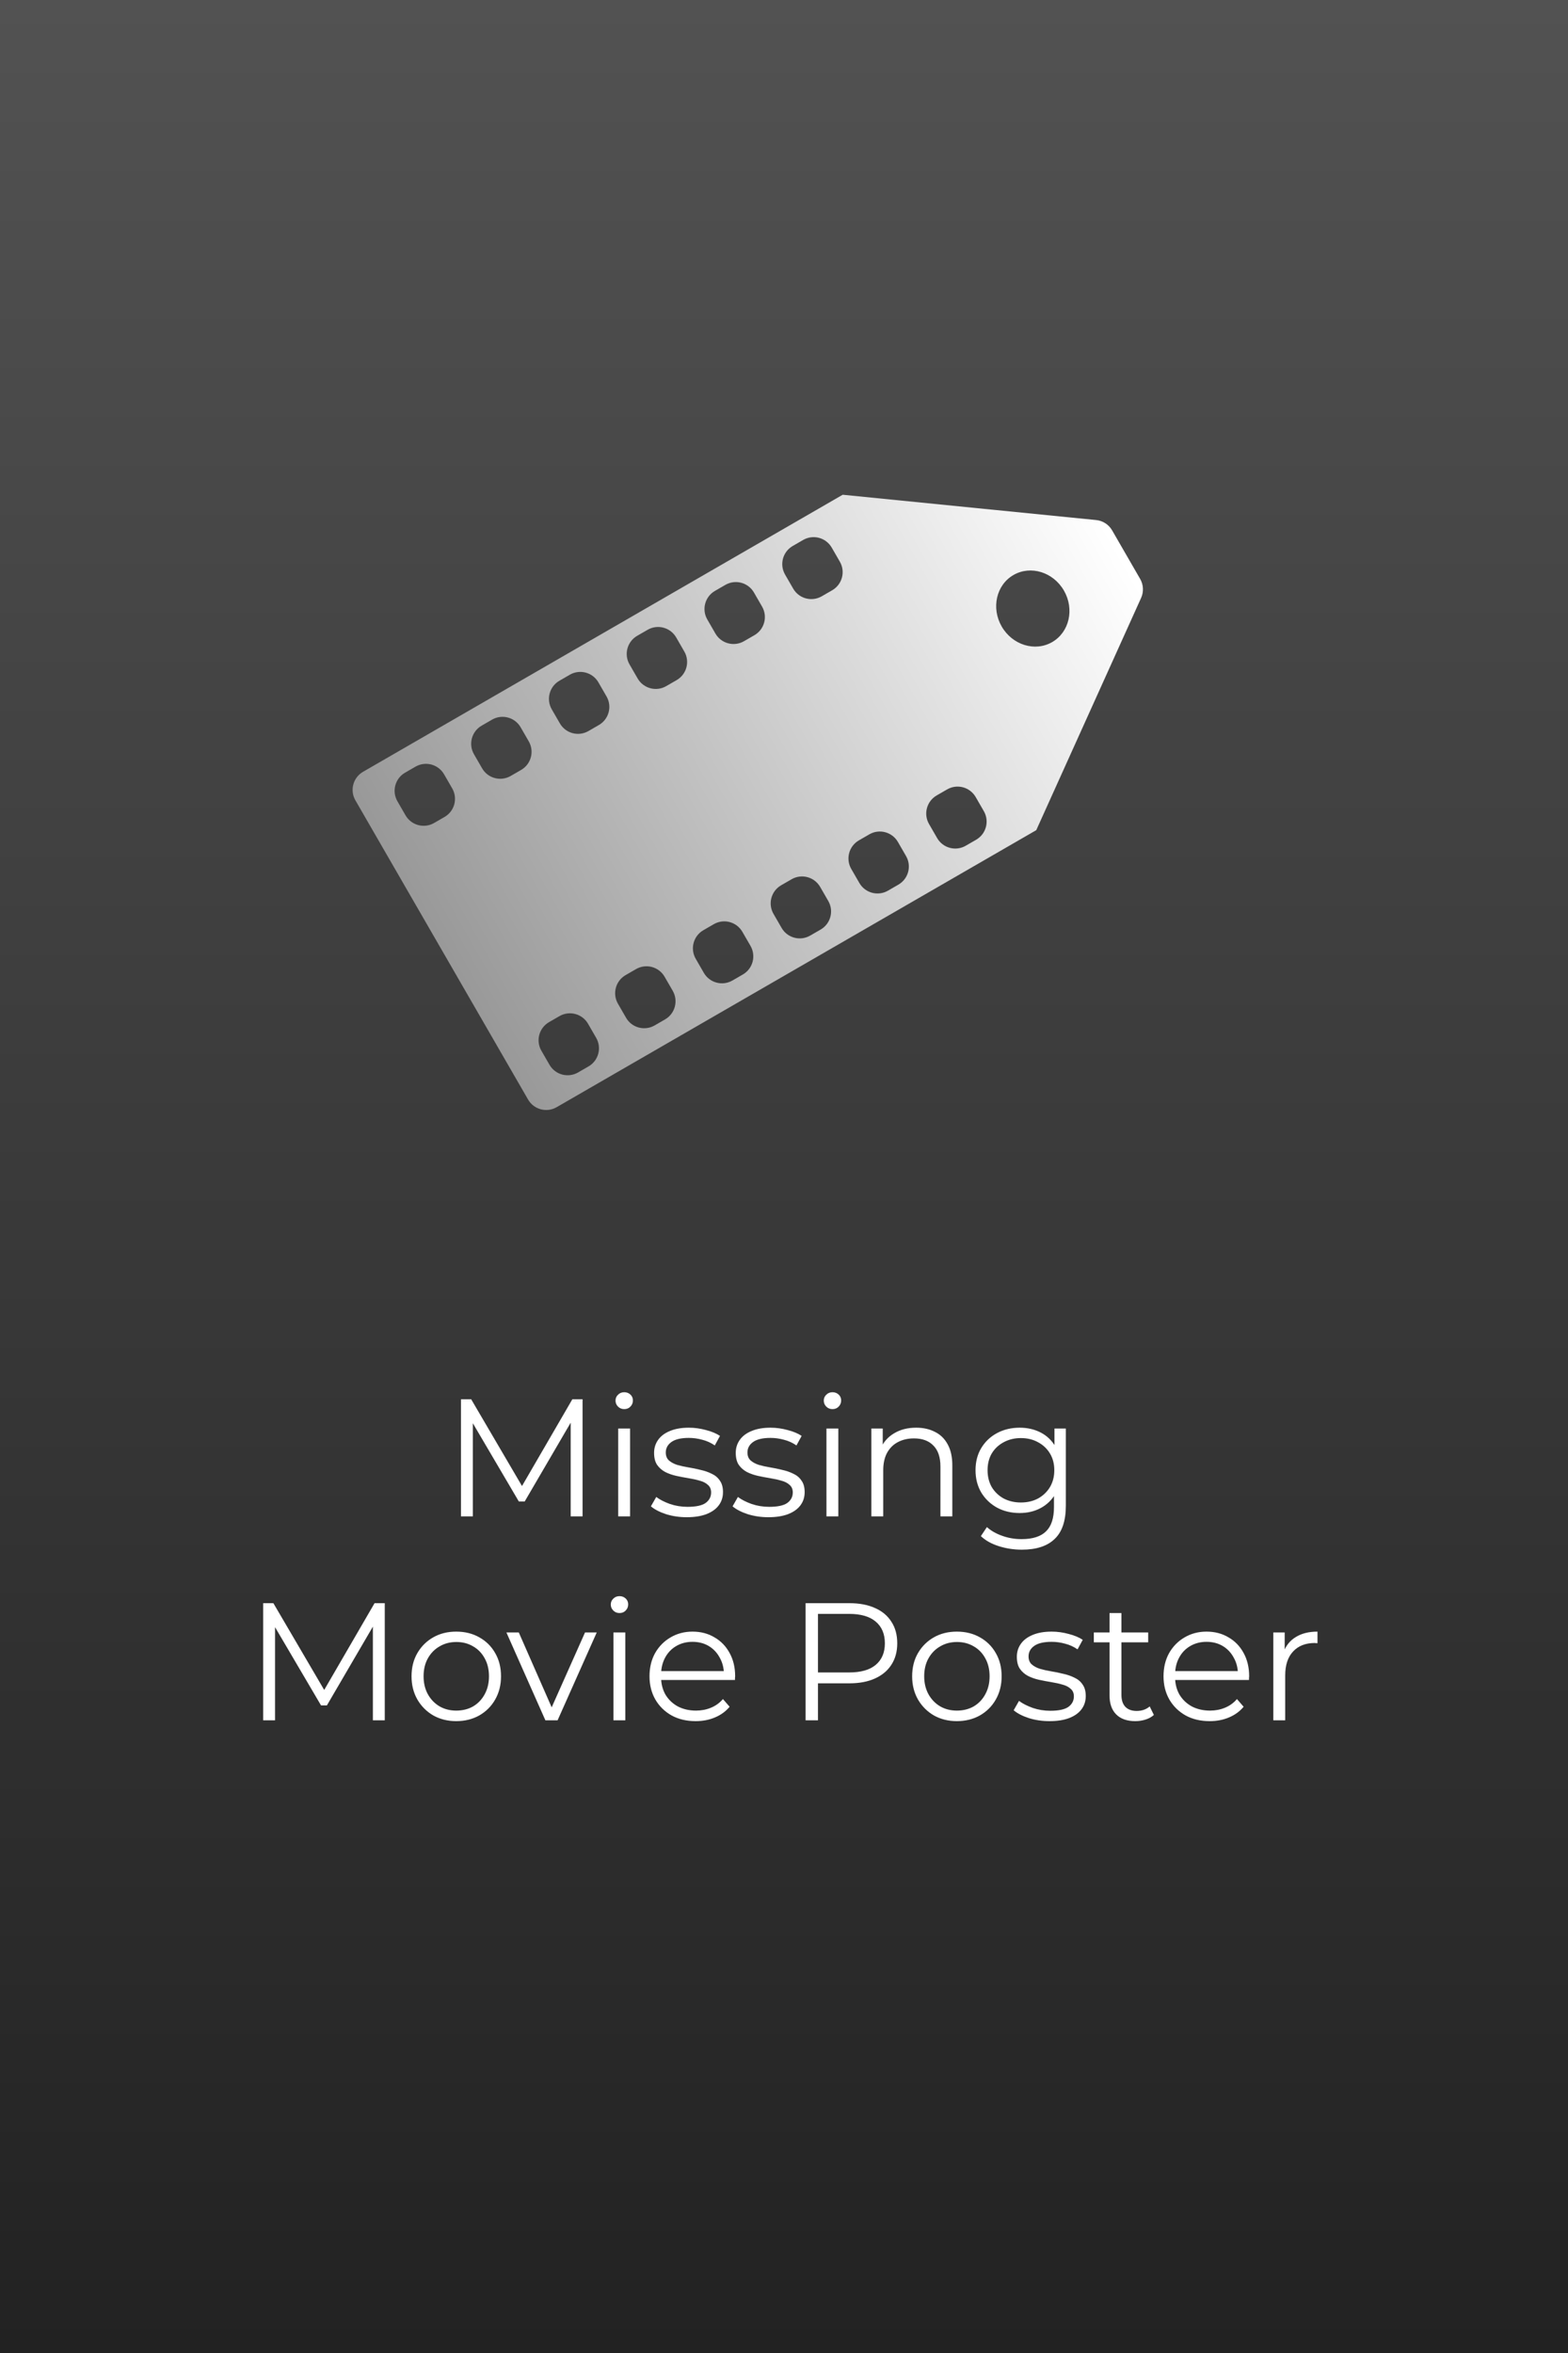 <svg width="300" height="450" viewBox="0 0 300 450" fill="none" xmlns="http://www.w3.org/2000/svg">
<rect x="0" y="0" width="300" height="450" fill="#808080" stroke="none"/>
<rect width="300" height="450" fill="url(#paint0_linear_169_330)"/>
<path d="M88.195 290V267.6H90.147L100.387 285.072H99.363L109.507 267.6H111.459V290H109.187V271.152H109.731L100.387 287.152H99.267L89.859 271.152H90.467V290H88.195ZM118.277 290V273.2H120.549V290H118.277ZM119.429 269.488C118.96 269.488 118.565 269.328 118.245 269.008C117.925 268.688 117.765 268.304 117.765 267.856C117.765 267.408 117.925 267.035 118.245 266.736C118.565 266.416 118.96 266.256 119.429 266.256C119.899 266.256 120.293 266.405 120.613 266.704C120.933 267.003 121.093 267.376 121.093 267.824C121.093 268.293 120.933 268.688 120.613 269.008C120.315 269.328 119.92 269.488 119.429 269.488ZM131.383 290.16C129.996 290.16 128.684 289.968 127.447 289.584C126.21 289.179 125.239 288.677 124.535 288.08L125.559 286.288C126.242 286.8 127.116 287.248 128.183 287.632C129.25 287.995 130.37 288.176 131.543 288.176C133.143 288.176 134.295 287.931 134.999 287.44C135.703 286.928 136.055 286.256 136.055 285.424C136.055 284.805 135.852 284.325 135.447 283.984C135.063 283.621 134.551 283.355 133.911 283.184C133.271 282.992 132.556 282.832 131.767 282.704C130.978 282.576 130.188 282.427 129.399 282.256C128.631 282.085 127.927 281.84 127.287 281.52C126.647 281.179 126.124 280.72 125.719 280.144C125.335 279.568 125.143 278.8 125.143 277.84C125.143 276.923 125.399 276.101 125.911 275.376C126.423 274.651 127.17 274.085 128.151 273.68C129.154 273.253 130.37 273.04 131.799 273.04C132.887 273.04 133.975 273.189 135.063 273.488C136.151 273.765 137.047 274.139 137.751 274.608L136.759 276.432C136.012 275.92 135.212 275.557 134.359 275.344C133.506 275.109 132.652 274.992 131.799 274.992C130.284 274.992 129.164 275.259 128.439 275.792C127.735 276.304 127.383 276.965 127.383 277.776C127.383 278.416 127.575 278.917 127.959 279.28C128.364 279.643 128.887 279.931 129.527 280.144C130.188 280.336 130.903 280.496 131.671 280.624C132.46 280.752 133.239 280.912 134.007 281.104C134.796 281.275 135.511 281.52 136.151 281.84C136.812 282.139 137.335 282.576 137.719 283.152C138.124 283.707 138.327 284.443 138.327 285.36C138.327 286.341 138.05 287.195 137.495 287.92C136.962 288.624 136.172 289.179 135.127 289.584C134.103 289.968 132.855 290.16 131.383 290.16ZM147.008 290.16C145.621 290.16 144.309 289.968 143.072 289.584C141.835 289.179 140.864 288.677 140.16 288.08L141.184 286.288C141.867 286.8 142.741 287.248 143.808 287.632C144.875 287.995 145.995 288.176 147.168 288.176C148.768 288.176 149.92 287.931 150.624 287.44C151.328 286.928 151.68 286.256 151.68 285.424C151.68 284.805 151.477 284.325 151.072 283.984C150.688 283.621 150.176 283.355 149.536 283.184C148.896 282.992 148.181 282.832 147.392 282.704C146.603 282.576 145.813 282.427 145.024 282.256C144.256 282.085 143.552 281.84 142.912 281.52C142.272 281.179 141.749 280.72 141.344 280.144C140.96 279.568 140.768 278.8 140.768 277.84C140.768 276.923 141.024 276.101 141.536 275.376C142.048 274.651 142.795 274.085 143.776 273.68C144.779 273.253 145.995 273.04 147.424 273.04C148.512 273.04 149.6 273.189 150.688 273.488C151.776 273.765 152.672 274.139 153.376 274.608L152.384 276.432C151.637 275.92 150.837 275.557 149.984 275.344C149.131 275.109 148.277 274.992 147.424 274.992C145.909 274.992 144.789 275.259 144.064 275.792C143.36 276.304 143.008 276.965 143.008 277.776C143.008 278.416 143.2 278.917 143.584 279.28C143.989 279.643 144.512 279.931 145.152 280.144C145.813 280.336 146.528 280.496 147.296 280.624C148.085 280.752 148.864 280.912 149.632 281.104C150.421 281.275 151.136 281.52 151.776 281.84C152.437 282.139 152.96 282.576 153.344 283.152C153.749 283.707 153.952 284.443 153.952 285.36C153.952 286.341 153.675 287.195 153.12 287.92C152.587 288.624 151.797 289.179 150.752 289.584C149.728 289.968 148.48 290.16 147.008 290.16ZM158.121 290V273.2H160.393V290H158.121ZM159.273 269.488C158.804 269.488 158.409 269.328 158.089 269.008C157.769 268.688 157.609 268.304 157.609 267.856C157.609 267.408 157.769 267.035 158.089 266.736C158.409 266.416 158.804 266.256 159.273 266.256C159.742 266.256 160.137 266.405 160.457 266.704C160.777 267.003 160.937 267.376 160.937 267.824C160.937 268.293 160.777 268.688 160.457 269.008C160.158 269.328 159.764 269.488 159.273 269.488ZM175.291 273.04C176.656 273.04 177.851 273.307 178.875 273.84C179.92 274.352 180.731 275.141 181.307 276.208C181.904 277.275 182.203 278.619 182.203 280.24V290H179.931V280.464C179.931 278.693 179.483 277.36 178.587 276.464C177.712 275.547 176.475 275.088 174.875 275.088C173.68 275.088 172.635 275.333 171.739 275.824C170.864 276.293 170.182 276.987 169.691 277.904C169.222 278.8 168.987 279.888 168.987 281.168V290H166.715V273.2H168.891V277.808L168.539 276.944C169.072 275.728 169.926 274.779 171.099 274.096C172.272 273.392 173.67 273.04 175.291 273.04ZM195.508 296.368C193.972 296.368 192.5 296.144 191.092 295.696C189.684 295.248 188.543 294.608 187.668 293.776L188.82 292.048C189.609 292.752 190.58 293.307 191.732 293.712C192.905 294.139 194.143 294.352 195.444 294.352C197.577 294.352 199.145 293.851 200.148 292.848C201.151 291.867 201.652 290.331 201.652 288.24V284.048L201.972 281.168L201.748 278.288V273.2H203.924V287.952C203.924 290.853 203.209 292.976 201.78 294.32C200.372 295.685 198.281 296.368 195.508 296.368ZM195.092 289.36C193.492 289.36 192.052 289.019 190.772 288.336C189.492 287.632 188.479 286.661 187.732 285.424C187.007 284.187 186.644 282.768 186.644 281.168C186.644 279.568 187.007 278.16 187.732 276.944C188.479 275.707 189.492 274.747 190.772 274.064C192.052 273.381 193.492 273.04 195.092 273.04C196.585 273.04 197.929 273.349 199.124 273.968C200.319 274.587 201.268 275.504 201.972 276.72C202.676 277.936 203.028 279.419 203.028 281.168C203.028 282.917 202.676 284.4 201.972 285.616C201.268 286.832 200.319 287.76 199.124 288.4C197.929 289.04 196.585 289.36 195.092 289.36ZM195.316 287.344C196.553 287.344 197.652 287.088 198.612 286.576C199.572 286.043 200.329 285.317 200.884 284.4C201.439 283.461 201.716 282.384 201.716 281.168C201.716 279.952 201.439 278.885 200.884 277.968C200.329 277.051 199.572 276.336 198.612 275.824C197.652 275.291 196.553 275.024 195.316 275.024C194.1 275.024 193.001 275.291 192.02 275.824C191.06 276.336 190.303 277.051 189.748 277.968C189.215 278.885 188.948 279.952 188.948 281.168C188.948 282.384 189.215 283.461 189.748 284.4C190.303 285.317 191.06 286.043 192.02 286.576C193.001 287.088 194.1 287.344 195.316 287.344ZM50.351 329V306.6H52.303L62.543 324.072H61.519L71.663 306.6H73.615V329H71.343V310.152H71.887L62.543 326.152H61.423L52.015 310.152H52.623V329H50.351ZM87.282 329.16C85.66 329.16 84.199 328.797 82.898 328.072C81.618 327.325 80.604 326.312 79.858 325.032C79.111 323.731 78.738 322.248 78.738 320.584C78.738 318.899 79.111 317.416 79.858 316.136C80.604 314.856 81.618 313.853 82.898 313.128C84.178 312.403 85.639 312.04 87.282 312.04C88.946 312.04 90.418 312.403 91.698 313.128C92.999 313.853 94.012 314.856 94.738 316.136C95.484 317.416 95.858 318.899 95.858 320.584C95.858 322.248 95.484 323.731 94.738 325.032C94.012 326.312 92.999 327.325 91.698 328.072C90.396 328.797 88.924 329.16 87.282 329.16ZM87.282 327.144C88.498 327.144 89.575 326.877 90.514 326.344C91.452 325.789 92.188 325.021 92.722 324.04C93.276 323.037 93.554 321.885 93.554 320.584C93.554 319.261 93.276 318.109 92.722 317.128C92.188 316.147 91.452 315.389 90.514 314.856C89.575 314.301 88.508 314.024 87.314 314.024C86.119 314.024 85.052 314.301 84.114 314.856C83.175 315.389 82.428 316.147 81.874 317.128C81.319 318.109 81.042 319.261 81.042 320.584C81.042 321.885 81.319 323.037 81.874 324.04C82.428 325.021 83.175 325.789 84.114 326.344C85.052 326.877 86.108 327.144 87.282 327.144ZM104.347 329L96.891 312.2H99.259L106.107 327.784H104.987L111.931 312.2H114.171L106.683 329H104.347ZM117.371 329V312.2H119.643V329H117.371ZM118.523 308.488C118.054 308.488 117.659 308.328 117.339 308.008C117.019 307.688 116.859 307.304 116.859 306.856C116.859 306.408 117.019 306.035 117.339 305.736C117.659 305.416 118.054 305.256 118.523 305.256C118.992 305.256 119.387 305.405 119.707 305.704C120.027 306.003 120.187 306.376 120.187 306.824C120.187 307.293 120.027 307.688 119.707 308.008C119.408 308.328 119.014 308.488 118.523 308.488ZM133.101 329.16C131.352 329.16 129.816 328.797 128.493 328.072C127.17 327.325 126.136 326.312 125.389 325.032C124.642 323.731 124.269 322.248 124.269 320.584C124.269 318.92 124.621 317.448 125.325 316.168C126.05 314.888 127.032 313.885 128.269 313.16C129.528 312.413 130.936 312.04 132.493 312.04C134.072 312.04 135.469 312.403 136.685 313.128C137.922 313.832 138.893 314.835 139.597 316.136C140.301 317.416 140.653 318.899 140.653 320.584C140.653 320.691 140.642 320.808 140.621 320.936C140.621 321.043 140.621 321.16 140.621 321.288H125.997V319.592H139.405L138.509 320.264C138.509 319.048 138.242 317.971 137.709 317.032C137.197 316.072 136.493 315.325 135.597 314.792C134.701 314.259 133.666 313.992 132.493 313.992C131.341 313.992 130.306 314.259 129.389 314.792C128.472 315.325 127.757 316.072 127.245 317.032C126.733 317.992 126.477 319.091 126.477 320.328V320.68C126.477 321.96 126.754 323.091 127.309 324.072C127.885 325.032 128.674 325.789 129.677 326.344C130.701 326.877 131.864 327.144 133.165 327.144C134.189 327.144 135.138 326.963 136.013 326.6C136.909 326.237 137.677 325.683 138.317 324.936L139.597 326.408C138.85 327.304 137.912 327.987 136.781 328.456C135.672 328.925 134.445 329.16 133.101 329.16ZM154.132 329V306.6H162.516C164.415 306.6 166.047 306.909 167.412 307.528C168.778 308.125 169.823 309 170.548 310.152C171.295 311.283 171.668 312.659 171.668 314.28C171.668 315.859 171.295 317.224 170.548 318.376C169.823 319.507 168.778 320.381 167.412 321C166.047 321.619 164.415 321.928 162.516 321.928H155.444L156.5 320.808V329H154.132ZM156.5 321L155.444 319.848H162.452C164.692 319.848 166.388 319.368 167.54 318.408C168.714 317.427 169.3 316.051 169.3 314.28C169.3 312.488 168.714 311.101 167.54 310.12C166.388 309.139 164.692 308.648 162.452 308.648H155.444L156.5 307.528V321ZM183.063 329.16C181.442 329.16 179.98 328.797 178.679 328.072C177.399 327.325 176.386 326.312 175.639 325.032C174.892 323.731 174.519 322.248 174.519 320.584C174.519 318.899 174.892 317.416 175.639 316.136C176.386 314.856 177.399 313.853 178.679 313.128C179.959 312.403 181.42 312.04 183.063 312.04C184.727 312.04 186.199 312.403 187.479 313.128C188.78 313.853 189.794 314.856 190.519 316.136C191.266 317.416 191.639 318.899 191.639 320.584C191.639 322.248 191.266 323.731 190.519 325.032C189.794 326.312 188.78 327.325 187.479 328.072C186.178 328.797 184.706 329.16 183.063 329.16ZM183.063 327.144C184.279 327.144 185.356 326.877 186.295 326.344C187.234 325.789 187.97 325.021 188.503 324.04C189.058 323.037 189.335 321.885 189.335 320.584C189.335 319.261 189.058 318.109 188.503 317.128C187.97 316.147 187.234 315.389 186.295 314.856C185.356 314.301 184.29 314.024 183.095 314.024C181.9 314.024 180.834 314.301 179.895 314.856C178.956 315.389 178.21 316.147 177.655 317.128C177.1 318.109 176.823 319.261 176.823 320.584C176.823 321.885 177.1 323.037 177.655 324.04C178.21 325.021 178.956 325.789 179.895 326.344C180.834 326.877 181.89 327.144 183.063 327.144ZM200.789 329.16C199.403 329.16 198.091 328.968 196.853 328.584C195.616 328.179 194.645 327.677 193.941 327.08L194.965 325.288C195.648 325.8 196.523 326.248 197.589 326.632C198.656 326.995 199.776 327.176 200.949 327.176C202.549 327.176 203.701 326.931 204.405 326.44C205.109 325.928 205.461 325.256 205.461 324.424C205.461 323.805 205.259 323.325 204.853 322.984C204.469 322.621 203.957 322.355 203.317 322.184C202.677 321.992 201.963 321.832 201.173 321.704C200.384 321.576 199.595 321.427 198.805 321.256C198.037 321.085 197.333 320.84 196.693 320.52C196.053 320.179 195.531 319.72 195.125 319.144C194.741 318.568 194.549 317.8 194.549 316.84C194.549 315.923 194.805 315.101 195.317 314.376C195.829 313.651 196.576 313.085 197.557 312.68C198.56 312.253 199.776 312.04 201.205 312.04C202.293 312.04 203.381 312.189 204.469 312.488C205.557 312.765 206.453 313.139 207.157 313.608L206.165 315.432C205.419 314.92 204.619 314.557 203.765 314.344C202.912 314.109 202.059 313.992 201.205 313.992C199.691 313.992 198.571 314.259 197.845 314.792C197.141 315.304 196.789 315.965 196.789 316.776C196.789 317.416 196.981 317.917 197.365 318.28C197.771 318.643 198.293 318.931 198.933 319.144C199.595 319.336 200.309 319.496 201.077 319.624C201.867 319.752 202.645 319.912 203.413 320.104C204.203 320.275 204.917 320.52 205.557 320.84C206.219 321.139 206.741 321.576 207.125 322.152C207.531 322.707 207.733 323.443 207.733 324.36C207.733 325.341 207.456 326.195 206.901 326.92C206.368 327.624 205.579 328.179 204.533 328.584C203.509 328.968 202.261 329.16 200.789 329.16ZM217.214 329.16C215.636 329.16 214.42 328.733 213.566 327.88C212.713 327.027 212.286 325.821 212.286 324.264V308.488H214.558V324.136C214.558 325.117 214.804 325.875 215.294 326.408C215.806 326.941 216.532 327.208 217.47 327.208C218.473 327.208 219.305 326.92 219.966 326.344L220.766 327.976C220.318 328.381 219.774 328.68 219.134 328.872C218.516 329.064 217.876 329.16 217.214 329.16ZM209.278 314.088V312.2H219.678V314.088H209.278ZM231.445 329.16C229.695 329.16 228.159 328.797 226.837 328.072C225.514 327.325 224.479 326.312 223.733 325.032C222.986 323.731 222.613 322.248 222.613 320.584C222.613 318.92 222.965 317.448 223.669 316.168C224.394 314.888 225.375 313.885 226.613 313.16C227.871 312.413 229.279 312.04 230.837 312.04C232.415 312.04 233.813 312.403 235.029 313.128C236.266 313.832 237.237 314.835 237.941 316.136C238.645 317.416 238.997 318.899 238.997 320.584C238.997 320.691 238.986 320.808 238.965 320.936C238.965 321.043 238.965 321.16 238.965 321.288H224.341V319.592H237.749L236.853 320.264C236.853 319.048 236.586 317.971 236.053 317.032C235.541 316.072 234.837 315.325 233.941 314.792C233.045 314.259 232.01 313.992 230.837 313.992C229.685 313.992 228.65 314.259 227.733 314.792C226.815 315.325 226.101 316.072 225.589 317.032C225.077 317.992 224.821 319.091 224.821 320.328V320.68C224.821 321.96 225.098 323.091 225.653 324.072C226.229 325.032 227.018 325.789 228.021 326.344C229.045 326.877 230.207 327.144 231.509 327.144C232.533 327.144 233.482 326.963 234.357 326.6C235.253 326.237 236.021 325.683 236.661 324.936L237.941 326.408C237.194 327.304 236.255 327.987 235.125 328.456C234.015 328.925 232.789 329.16 231.445 329.16ZM243.621 329V312.2H245.797V316.776L245.573 315.976C246.042 314.696 246.832 313.725 247.941 313.064C249.05 312.381 250.426 312.04 252.069 312.04V314.248C251.984 314.248 251.898 314.248 251.813 314.248C251.728 314.227 251.642 314.216 251.557 314.216C249.786 314.216 248.4 314.76 247.397 315.848C246.394 316.915 245.893 318.44 245.893 320.424V329H243.621Z" fill="white"/>
<path fill-rule="evenodd" clip-rule="evenodd" d="M161.232 94.618C161.232 94.618 161.232 94.618 161.232 94.618L209.716 99.455C210.997 99.582 212.139 100.319 212.783 101.435L218.138 110.711C218.782 111.826 218.85 113.183 218.32 114.357L198.266 158.763C198.266 158.763 198.266 158.763 198.266 158.764V158.764C198.266 158.764 198.266 158.764 198.266 158.764L106.499 211.746C104.585 212.85 102.139 212.195 101.035 210.282L68 153.064C66.895 151.151 67.551 148.705 69.464 147.6L161.231 94.618C161.231 94.618 161.231 94.618 161.231 94.618V94.618C161.231 94.618 161.231 94.618 161.231 94.618L161.232 94.618ZM203.557 112.946C205.602 116.488 204.596 120.899 201.308 122.797C198.021 124.695 193.698 123.361 191.653 119.818C189.608 116.276 190.614 111.865 193.902 109.968C197.189 108.07 201.512 109.403 203.557 112.946ZM99.612 139.09C98.507 137.176 96.061 136.521 94.147 137.625L92.148 138.78C90.234 139.885 89.579 142.331 90.684 144.244L92.239 146.938C93.343 148.851 95.79 149.506 97.703 148.402L99.703 147.247C101.616 146.143 102.271 143.696 101.167 141.783L99.612 139.09ZM118.228 191.952C117.124 190.039 117.779 187.593 119.692 186.488L121.692 185.333C123.605 184.229 126.052 184.884 127.156 186.798L128.712 189.491C129.816 191.404 129.161 193.851 127.247 194.955L125.248 196.11C123.334 197.214 120.888 196.559 119.784 194.646L118.228 191.952ZM84.963 148.081C83.859 146.168 81.412 145.513 79.499 146.617L77.499 147.772C75.586 148.876 74.931 151.323 76.035 153.236L77.59 155.929C78.695 157.843 81.141 158.498 83.054 157.394L85.054 156.239C86.967 155.134 87.623 152.688 86.518 150.775L84.963 148.081ZM103.58 200.945C102.475 199.032 103.131 196.585 105.044 195.481L107.044 194.326C108.957 193.222 111.403 193.877 112.508 195.79L114.063 198.484C115.168 200.397 114.512 202.843 112.599 203.948L110.599 205.102C108.686 206.207 106.24 205.552 105.135 203.638L103.58 200.945ZM129.372 121.908C128.267 119.995 125.821 119.339 123.908 120.444L121.908 121.598C119.995 122.703 119.339 125.149 120.444 127.062L121.999 129.756C123.104 131.669 125.55 132.325 127.463 131.22L129.463 130.066C131.376 128.961 132.032 126.515 130.927 124.602L129.372 121.908ZM147.988 174.77C146.883 172.857 147.539 170.411 149.452 169.306L151.452 168.152C153.365 167.047 155.811 167.703 156.916 169.616L158.471 172.309C159.575 174.223 158.92 176.669 157.007 177.774L155.007 178.928C153.094 180.033 150.647 179.377 149.543 177.464L147.988 174.77ZM114.492 130.499C113.387 128.586 110.941 127.93 109.028 129.035L107.028 130.189C105.115 131.294 104.459 133.74 105.564 135.653L107.119 138.347C108.223 140.26 110.67 140.916 112.583 139.811L114.583 138.656C116.496 137.552 117.151 135.106 116.047 133.192L114.492 130.499ZM133.109 183.361C132.004 181.448 132.659 179.002 134.573 177.897L136.572 176.743C138.486 175.638 140.932 176.294 142.036 178.207L143.592 180.9C144.696 182.814 144.041 185.26 142.128 186.364L140.128 187.519C138.215 188.624 135.768 187.968 134.664 186.055L133.109 183.361ZM144.252 113.317C143.147 111.404 140.701 110.748 138.788 111.853L136.788 113.007C134.875 114.112 134.219 116.558 135.324 118.472L136.879 121.165C137.984 123.078 140.43 123.734 142.343 122.629L144.343 121.475C146.256 120.37 146.912 117.924 145.807 116.011L144.252 113.317ZM162.868 166.18C161.763 164.266 162.419 161.82 164.332 160.715L166.332 159.561C168.245 158.456 170.691 159.112 171.796 161.025L173.351 163.719C174.456 165.632 173.8 168.078 171.887 169.183L169.887 170.337C167.974 171.442 165.528 170.786 164.423 168.873L162.868 166.18ZM159.131 104.726C158.027 102.813 155.58 102.157 153.667 103.262L151.667 104.417C149.754 105.521 149.099 107.968 150.203 109.881L151.758 112.574C152.863 114.488 155.309 115.143 157.222 114.038L159.222 112.884C161.135 111.779 161.791 109.333 160.686 107.42L159.131 104.726ZM177.748 157.589C176.643 155.676 177.299 153.229 179.212 152.125L181.212 150.97C183.125 149.865 185.571 150.521 186.676 152.434L188.231 155.128C189.336 157.041 188.68 159.487 186.767 160.592L184.767 161.746C182.854 162.851 180.408 162.195 179.303 160.282L177.748 157.589Z" fill="url(#paint1_linear_169_330)"/>
<defs>
<linearGradient id="paint0_linear_169_330" x1="150" y1="0" x2="150" y2="450" gradientUnits="userSpaceOnUse">
<stop stop-color="#525252"/>
<stop offset="1" stop-color="#222222"/>
</linearGradient>
<linearGradient id="paint1_linear_169_330" x1="84.295" y1="180.175" x2="214.657" y2="106.379" gradientUnits="userSpaceOnUse">
<stop stop-color="#999999"/>
<stop offset="1" stop-color="white"/>
</linearGradient>
</defs>
</svg>
